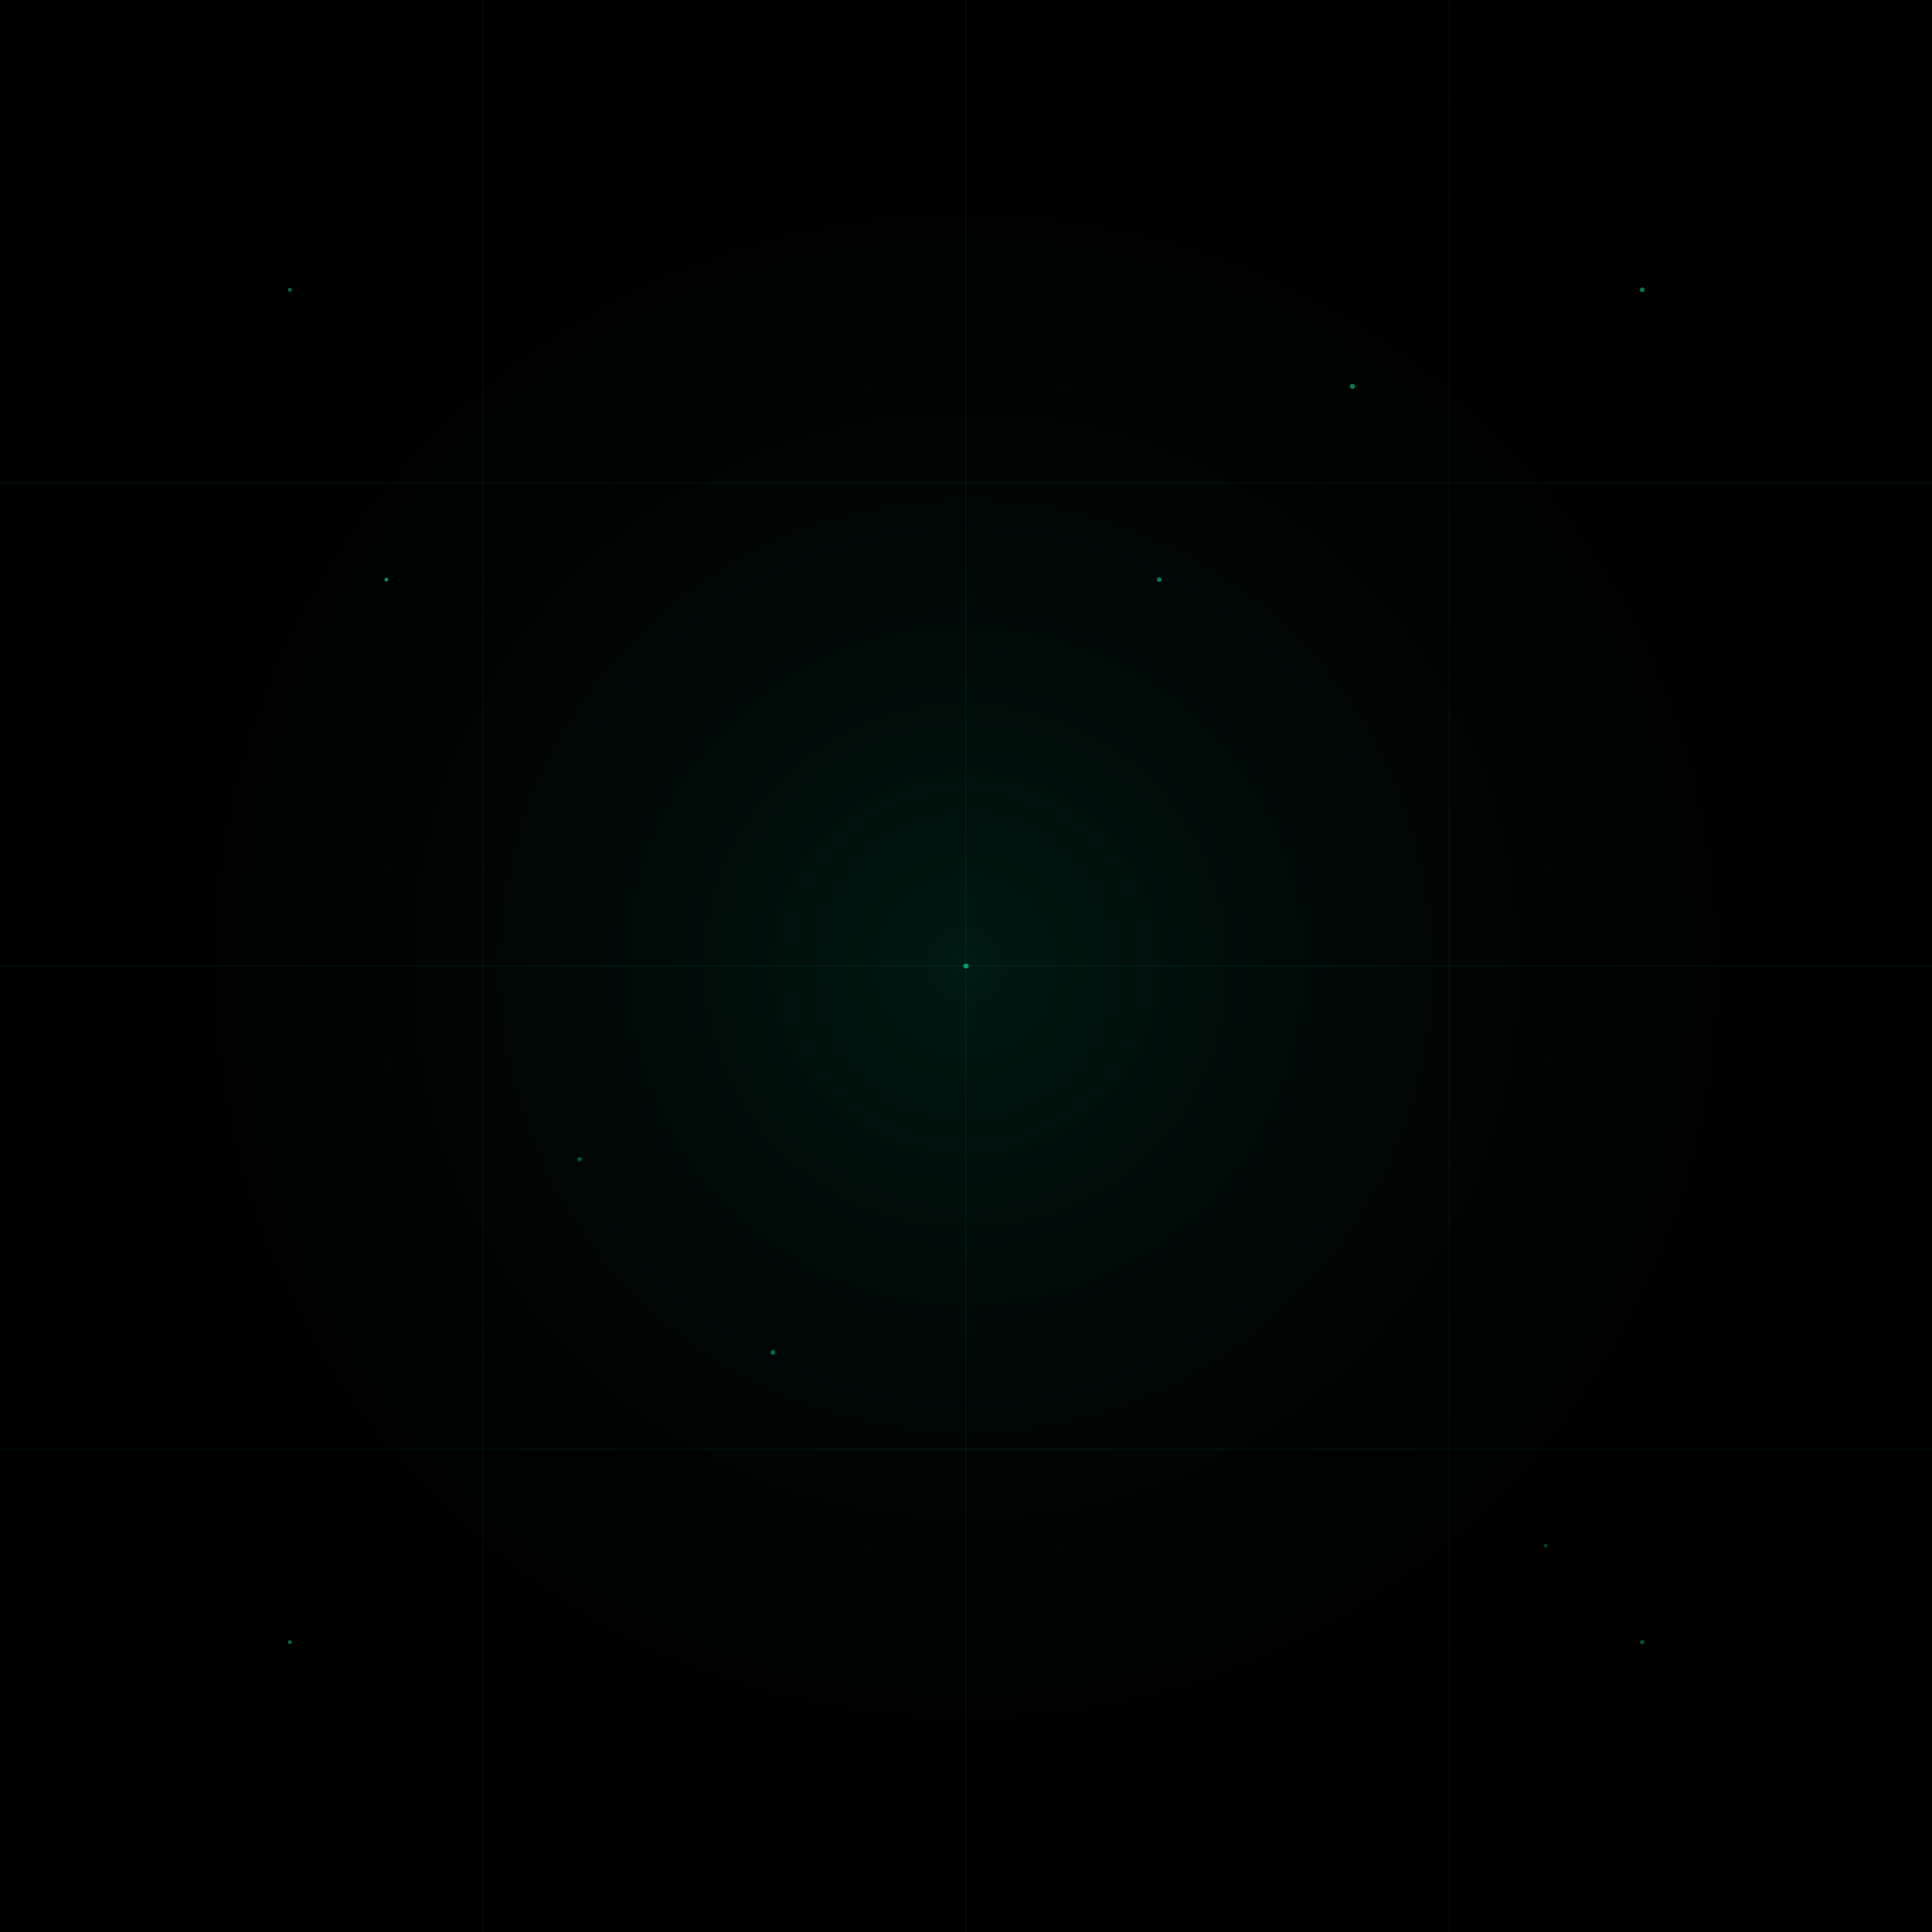 <?xml version="1.0" encoding="UTF-8"?>
<svg width="1000" height="1000" viewBox="0 0 1000 1000" xmlns="http://www.w3.org/2000/svg">
  <defs>
    <pattern id="grid" width="50" height="50" patternUnits="userSpaceOnUse">
      <path d="M 50 0 L 0 0 0 50" fill="none" stroke="#111111" stroke-width="0.5" opacity="0.3"/>
    </pattern>
    <radialGradient id="glow" cx="50%" cy="50%" r="50%" fx="50%" fy="50%">
      <stop offset="0%" stop-color="#00ffbb" stop-opacity="0.1"/>
      <stop offset="100%" stop-color="#000000" stop-opacity="0"/>
    </radialGradient>
  </defs>
  <rect width="100%" height="100%" fill="#000000"/>
  <rect width="100%" height="100%" fill="url(#grid)"/>
  <circle cx="500" cy="500" r="450" fill="url(#glow)"/>
  
  <!-- Random glowing dots -->
  <g opacity="0.8">
    <circle cx="200" cy="300" r="1" fill="#00ffbb" opacity="0.7">
      <animate attributeName="opacity" values="0.7;0.2;0.7" dur="3s" repeatCount="indefinite" />
    </circle>
    <circle cx="400" cy="700" r="1.2" fill="#00ffbb" opacity="0.5">
      <animate attributeName="opacity" values="0.5;0.1;0.5" dur="4s" repeatCount="indefinite" />
    </circle>
    <circle cx="700" cy="200" r="1.3" fill="#00ffbb" opacity="0.6">
      <animate attributeName="opacity" values="0.6;0.2;0.6" dur="5s" repeatCount="indefinite" />
    </circle>
    <circle cx="800" cy="800" r="1" fill="#00ffbb" opacity="0.3">
      <animate attributeName="opacity" values="0.3;0;0.3" dur="4.5s" repeatCount="indefinite" />
    </circle>
    <circle cx="300" cy="600" r="1.1" fill="#00ffbb" opacity="0.4">
      <animate attributeName="opacity" values="0.4;0.1;0.4" dur="3.5s" repeatCount="indefinite" />
    </circle>
    <circle cx="600" cy="300" r="1.2" fill="#00ffbb" opacity="0.6">
      <animate attributeName="opacity" values="0.6;0.2;0.6" dur="4s" repeatCount="indefinite" />
    </circle>
    <circle cx="500" cy="500" r="1.3" fill="#00ffbb" opacity="0.7">
      <animate attributeName="opacity" values="0.7;0.3;0.7" dur="3s" repeatCount="indefinite" />
    </circle>
    <circle cx="150" cy="150" r="1" fill="#00ffbb" opacity="0.5">
      <animate attributeName="opacity" values="0.5;0.1;0.5" dur="5s" repeatCount="indefinite" />
    </circle>
    <circle cx="850" cy="850" r="1.1" fill="#00ffbb" opacity="0.4">
      <animate attributeName="opacity" values="0.4;0;0.4" dur="4.5s" repeatCount="indefinite" />
    </circle>
    <circle cx="850" cy="150" r="1.2" fill="#00ffbb" opacity="0.6">
      <animate attributeName="opacity" values="0.6;0.2;0.6" dur="3.5s" repeatCount="indefinite" />
    </circle>
    <circle cx="150" cy="850" r="1" fill="#00ffbb" opacity="0.5">
      <animate attributeName="opacity" values="0.5;0.1;0.5" dur="4s" repeatCount="indefinite" />
    </circle>
  </g>
  
  <!-- Horizontal lines with animation -->
  <g opacity="0.3">
    <line x1="0" y1="250" x2="1000" y2="250" stroke="#00ffbb" stroke-width="0.5" opacity="0.2">
      <animate attributeName="opacity" values="0.2;0.1;0.2" dur="5s" repeatCount="indefinite" />
    </line>
    <line x1="0" y1="500" x2="1000" y2="500" stroke="#00ffbb" stroke-width="0.5" opacity="0.2">
      <animate attributeName="opacity" values="0.2;0;0.2" dur="6s" repeatCount="indefinite" />
    </line>
    <line x1="0" y1="750" x2="1000" y2="750" stroke="#00ffbb" stroke-width="0.5" opacity="0.2">
      <animate attributeName="opacity" values="0.2;0.1;0.2" dur="5.5s" repeatCount="indefinite" />
    </line>
  </g>
  
  <!-- Vertical lines with animation -->
  <g opacity="0.3">
    <line x1="250" y1="0" x2="250" y2="1000" stroke="#00ffbb" stroke-width="0.5" opacity="0.2">
      <animate attributeName="opacity" values="0.2;0;0.2" dur="5.5s" repeatCount="indefinite" />
    </line>
    <line x1="500" y1="0" x2="500" y2="1000" stroke="#00ffbb" stroke-width="0.5" opacity="0.2">
      <animate attributeName="opacity" values="0.2;0.1;0.2" dur="6s" repeatCount="indefinite" />
    </line>
    <line x1="750" y1="0" x2="750" y2="1000" stroke="#00ffbb" stroke-width="0.5" opacity="0.2">
      <animate attributeName="opacity" values="0.2;0;0.2" dur="5s" repeatCount="indefinite" />
    </line>
  </g>
</svg>